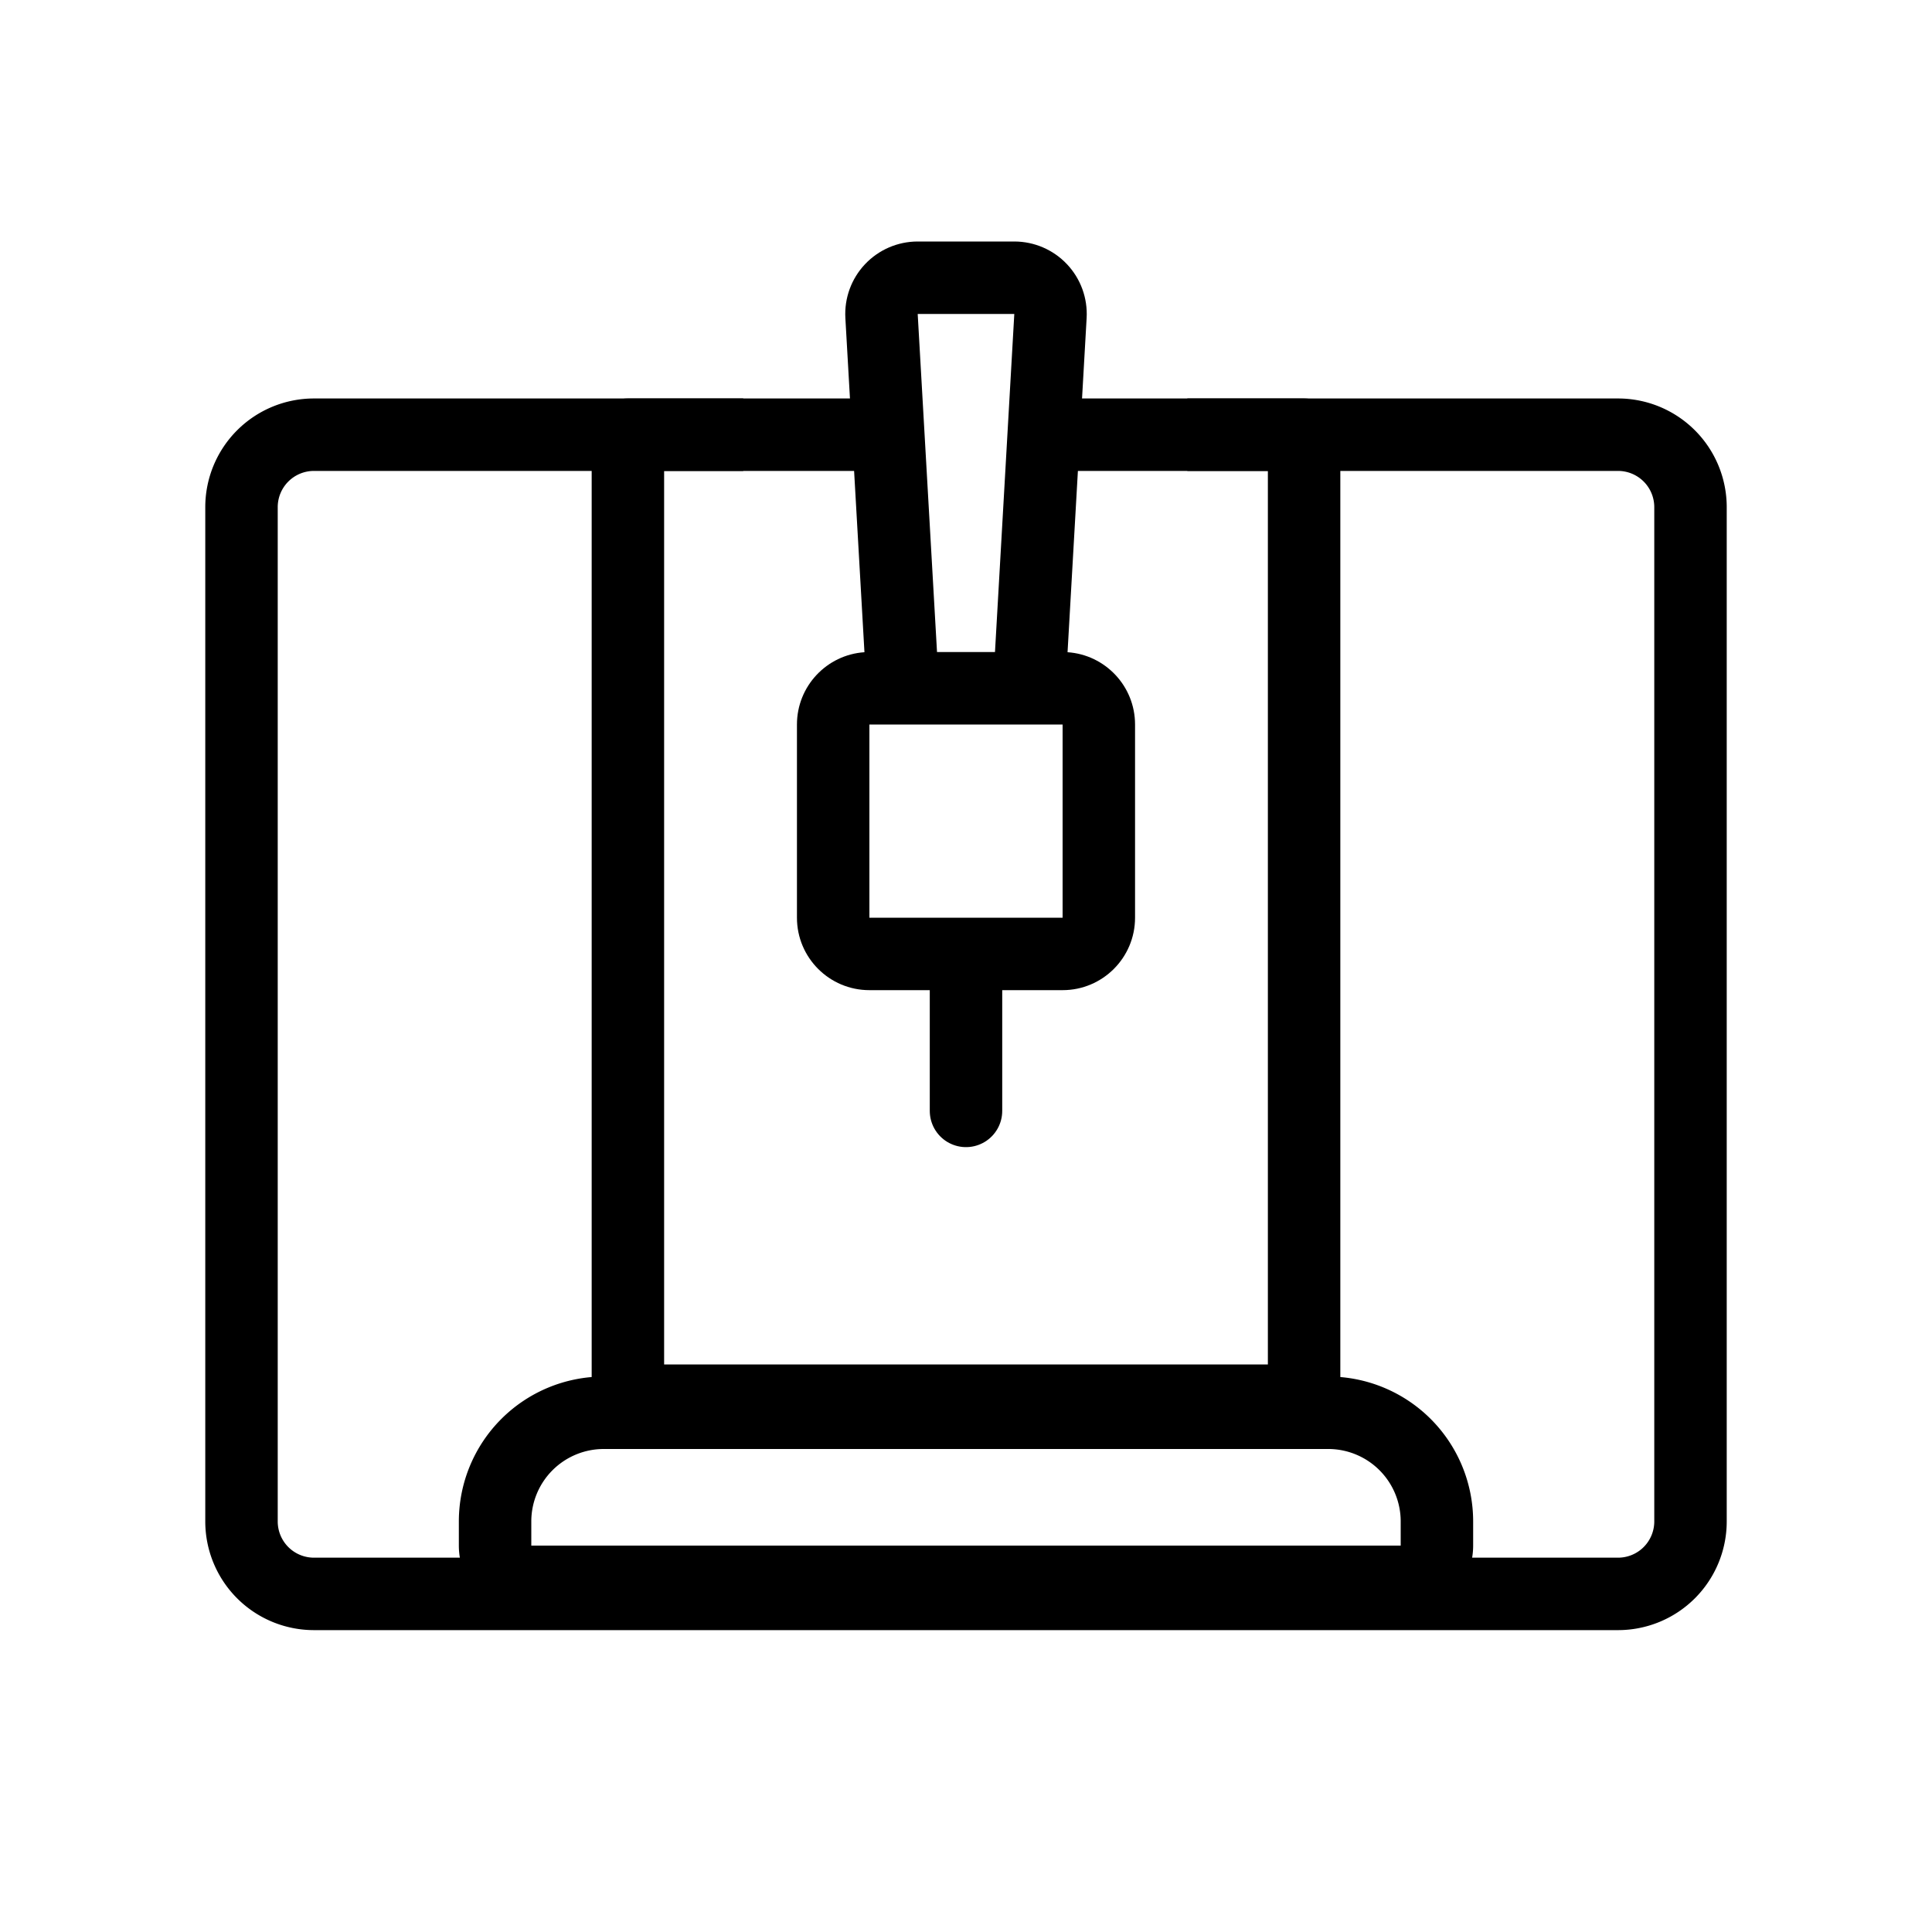 <svg id="img_BeerMaker_80" xmlns="http://www.w3.org/2000/svg" width="80" height="80" viewBox="0 0 80 80">
  <g id="ic" transform="translate(10 13)">
    <path id="Path" d="M39.165,0H57a3,3,0,0,1,3,3V45a3,3,0,0,1-3,3H3a3,3,0,0,1-3-3V3A3,3,0,0,1,3,0H20.775" transform="translate(0 5)" fill="none" stroke="#000" stroke-linejoin="round" stroke-miterlimit="10" stroke-width="3"/>
    <g id="Rectangle" transform="translate(12 47)" fill="none" stroke="#000" stroke-linejoin="round" stroke-miterlimit="10" stroke-width="3">
      <path d="M3,0H33a3,3,0,0,1,3,3V4a0,0,0,0,1,0,0H0A0,0,0,0,1,0,4V3A3,3,0,0,1,3,0Z" stroke="none"/>
      <path d="M3-1.5H33A4.5,4.5,0,0,1,37.5,3V4A1.5,1.5,0,0,1,36,5.5H0A1.5,1.5,0,0,1-1.5,4V3A4.5,4.5,0,0,1,3-1.5Z" fill="none"/>
    </g>
    <g id="Rectangle-2" data-name="Rectangle" transform="translate(26)" fill="none" stroke-linejoin="round" stroke-miterlimit="10">
      <path d="M0,25V17H8v8ZM2.8,14,2,0H6L5.2,14Z" stroke="none"/>
      <path d="M 8 25 L 8 17 L 5.623457127512665e-06 17 L 5.623457127512665e-06 25 L 8 25 M 5.2 14 L 6 1.358032193365943e-07 L 2 1.358032193365943e-07 L 2.8 14 L 5.2 14 M 8 28 L 5.623457127512665e-06 28 C -1.657 28 -3 26.657 -3 25 L -3 17 C -3 15.412 -1.766 14.112 -0.205 14.007 L -0.995 0.171 C -1.042 -0.653 -0.748 -1.46 -0.181 -2.06 C 0.386 -2.66 1.174 -3 2 -3 L 6 -3 C 6.826 -3 7.615 -2.66 8.181 -2.06 C 8.748 -1.46 9.042 -0.653 8.995 0.171 L 8.205 14.007 C 9.766 14.112 11 15.412 11 17 L 11 25 C 11 26.657 9.657 28 8 28 Z" stroke="none" fill="#000"/>
    </g>
    <path id="Path-2" data-name="Path" d="M18.089,0H28V40H0V0H10.434" transform="translate(16 5)" fill="none" stroke="#000" stroke-linejoin="round" stroke-miterlimit="10" stroke-width="3"/>
    <path id="Line" d="M1,1V7" transform="translate(29 26)" fill="none" stroke="#000" stroke-linecap="round" stroke-miterlimit="10" stroke-width="3"/>
  </g>
</svg>
